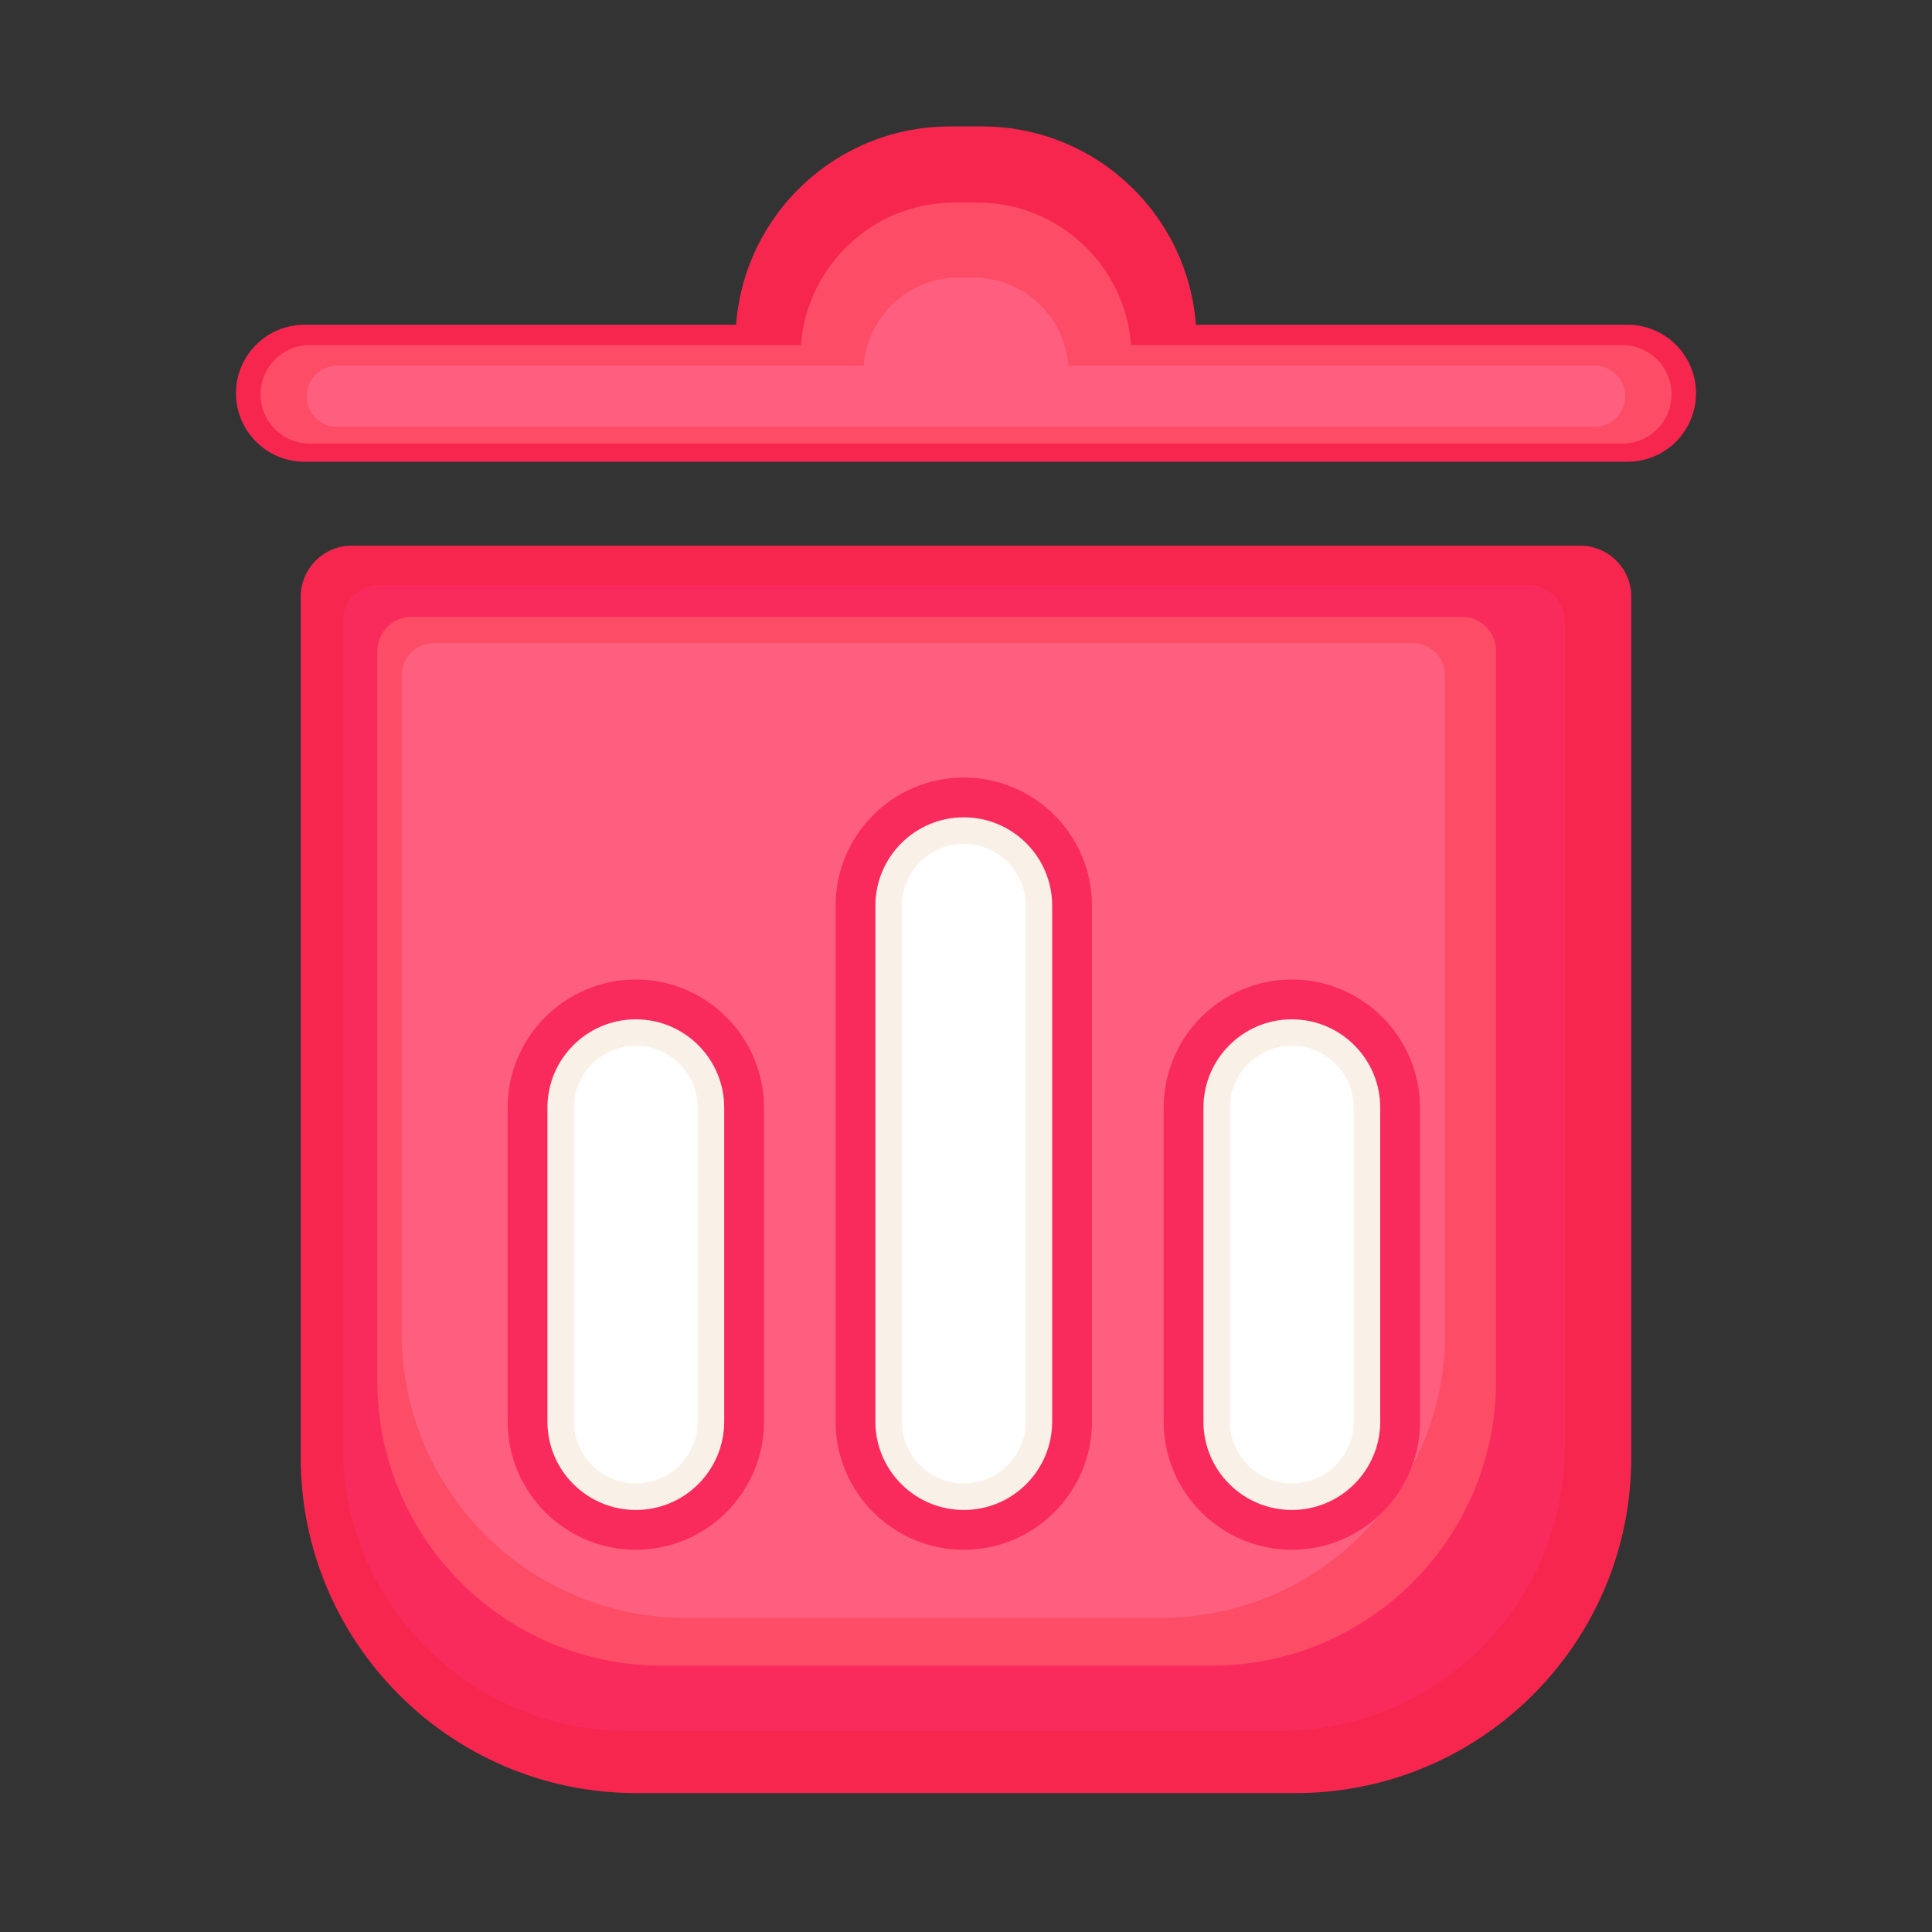 <svg
  t="1637136841400"
  class="icon"
  viewBox="0 0 1024 1024"
  version="1.1"
  xmlns="http://www.w3.org/2000/svg"
  p-id="4087"
  width="32"
  height="32"
>
  <rect x="0" y="0" width="1024" height="1024" fill="#333333" stroke="none"/>
  <path
    d="M862.618 172.134H633.856c-4.403-58.778-53.453-105.114-113.357-105.114h-16.998c-59.904 0-108.954 46.336-113.357 105.114H161.382c-20.07 0-36.301 16.282-36.301 36.301s16.282 36.301 36.301 36.301h701.235a36.301 36.301 0 0 0 0-72.602zM686.694 950.374H337.306c-98.253 0-177.92-79.667-177.92-177.92V316.314c0-14.95 12.134-27.085 27.085-27.085h651.059c14.95 0 27.085 12.134 27.085 27.085v456.141c0 98.253-79.616 177.92-177.92 177.92z"
    fill="#F7264E"
    p-id="4088"
  ></path>
  <path
    d="M678.605 917.35h-346.112c-83.302 0-150.835-67.533-150.835-150.835V329.318c0-10.598 8.602-19.2 19.2-19.2h609.331c10.598 0 19.2 8.602 19.2 19.2v437.197c0.051 83.302-67.482 150.835-150.784 150.835z"
    fill="#F92B5C"
    p-id="4089"
  ></path>
  <path
    d="M642.099 882.842H350.822c-83.302 0-150.835-67.533-150.835-150.835V344.986c0-9.933 8.09-18.022 18.022-18.022h556.902c9.933 0 18.022 8.09 18.022 18.022v386.97c0 83.354-67.533 150.886-150.835 150.886z"
    fill="#FC4C66"
    p-id="4090"
  ></path>
  <path
    d="M615.117 857.549h-251.392c-83.302 0-150.835-67.533-150.835-150.835v-348.672c0-9.523 7.68-17.203 17.203-17.203h518.656c9.523 0 17.203 7.68 17.203 17.203v348.672c0 83.302-67.533 150.835-150.835 150.835z"
    fill="#FF5F7E"
    p-id="4091"
  ></path>
  <path
    d="M859.853 182.886h-260.352c-3.174-42.24-38.4-75.52-81.408-75.52h-12.186c-43.008 0-78.234 33.28-81.408 75.52H164.147c-14.387 0-26.061 11.674-26.061 26.112 0 14.387 11.674 26.112 26.061 26.112h695.757c14.387 0 26.061-11.674 26.061-26.112 0-14.387-11.674-26.112-26.112-26.112z"
    fill="#FC4C66"
    p-id="4092"
  ></path>
  <path
    d="M845.261 193.843h-279.04a50.534 50.534 0 0 0-50.432-46.746h-7.578c-26.675 0-48.486 20.634-50.432 46.746h-279.04a16.179 16.179 0 0 0 0 32.358h666.522a16.179 16.179 0 0 0 0-32.358z"
    fill="#FF5F7E"
    p-id="4093"
  ></path>
  <path
    d="M336.998 519.168c-37.478 0-67.942 30.464-67.942 67.942v166.349c0 37.478 30.464 67.942 67.942 67.942 37.478 0 67.942-30.464 67.942-67.942v-166.349c0-37.427-30.515-67.942-67.942-67.942zM684.698 519.168c-37.478 0-67.942 30.464-67.942 67.942v166.349c0 37.478 30.464 67.942 67.942 67.942 37.478 0 67.942-30.464 67.942-67.942v-166.349c-0.051-37.427-30.515-67.942-67.942-67.942zM510.822 412.109c-37.478 0-67.942 30.464-67.942 67.942v273.408c0 37.478 30.464 67.942 67.942 67.942 37.478 0 67.942-30.464 67.942-67.942v-273.408c0-37.478-30.464-67.942-67.942-67.942z"
    fill="#F92B5C"
    p-id="4094"
  ></path>
  <path
    d="M336.998 800.307c-25.856 0-46.848-20.992-46.848-46.848v-166.349c0-25.856 20.992-46.848 46.848-46.848 25.856 0 46.848 20.992 46.848 46.848v166.349c0 25.856-20.992 46.848-46.848 46.848zM684.698 800.307c-25.856 0-46.848-20.992-46.848-46.848v-166.349c0-25.856 20.992-46.848 46.848-46.848 25.856 0 46.848 20.992 46.848 46.848v166.349c0 25.856-20.992 46.848-46.848 46.848zM510.822 800.307c-25.856 0-46.848-20.992-46.848-46.848v-273.408c0-25.856 20.992-46.848 46.848-46.848 25.856 0 46.848 20.992 46.848 46.848v273.408c0 25.856-20.941 46.848-46.848 46.848z"
    fill="#F9F1E8"
    p-id="4095"
  ></path>
  <path
    d="M336.998 786.227a32.768 32.768 0 0 1-32.768-32.768v-166.349a32.768 32.768 0 1 1 65.536 0v166.349a32.768 32.768 0 0 1-32.768 32.768zM684.698 786.227a32.768 32.768 0 0 1-32.768-32.768v-166.349a32.768 32.768 0 1 1 65.536 0v166.349c0 18.074-14.694 32.768-32.768 32.768zM510.822 786.227a32.768 32.768 0 0 1-32.768-32.768v-273.408a32.768 32.768 0 1 1 65.536 0v273.408c0.051 18.074-14.643 32.768-32.768 32.768z"
    fill="#FFFFFF"
    p-id="4096"
  ></path>
</svg>
